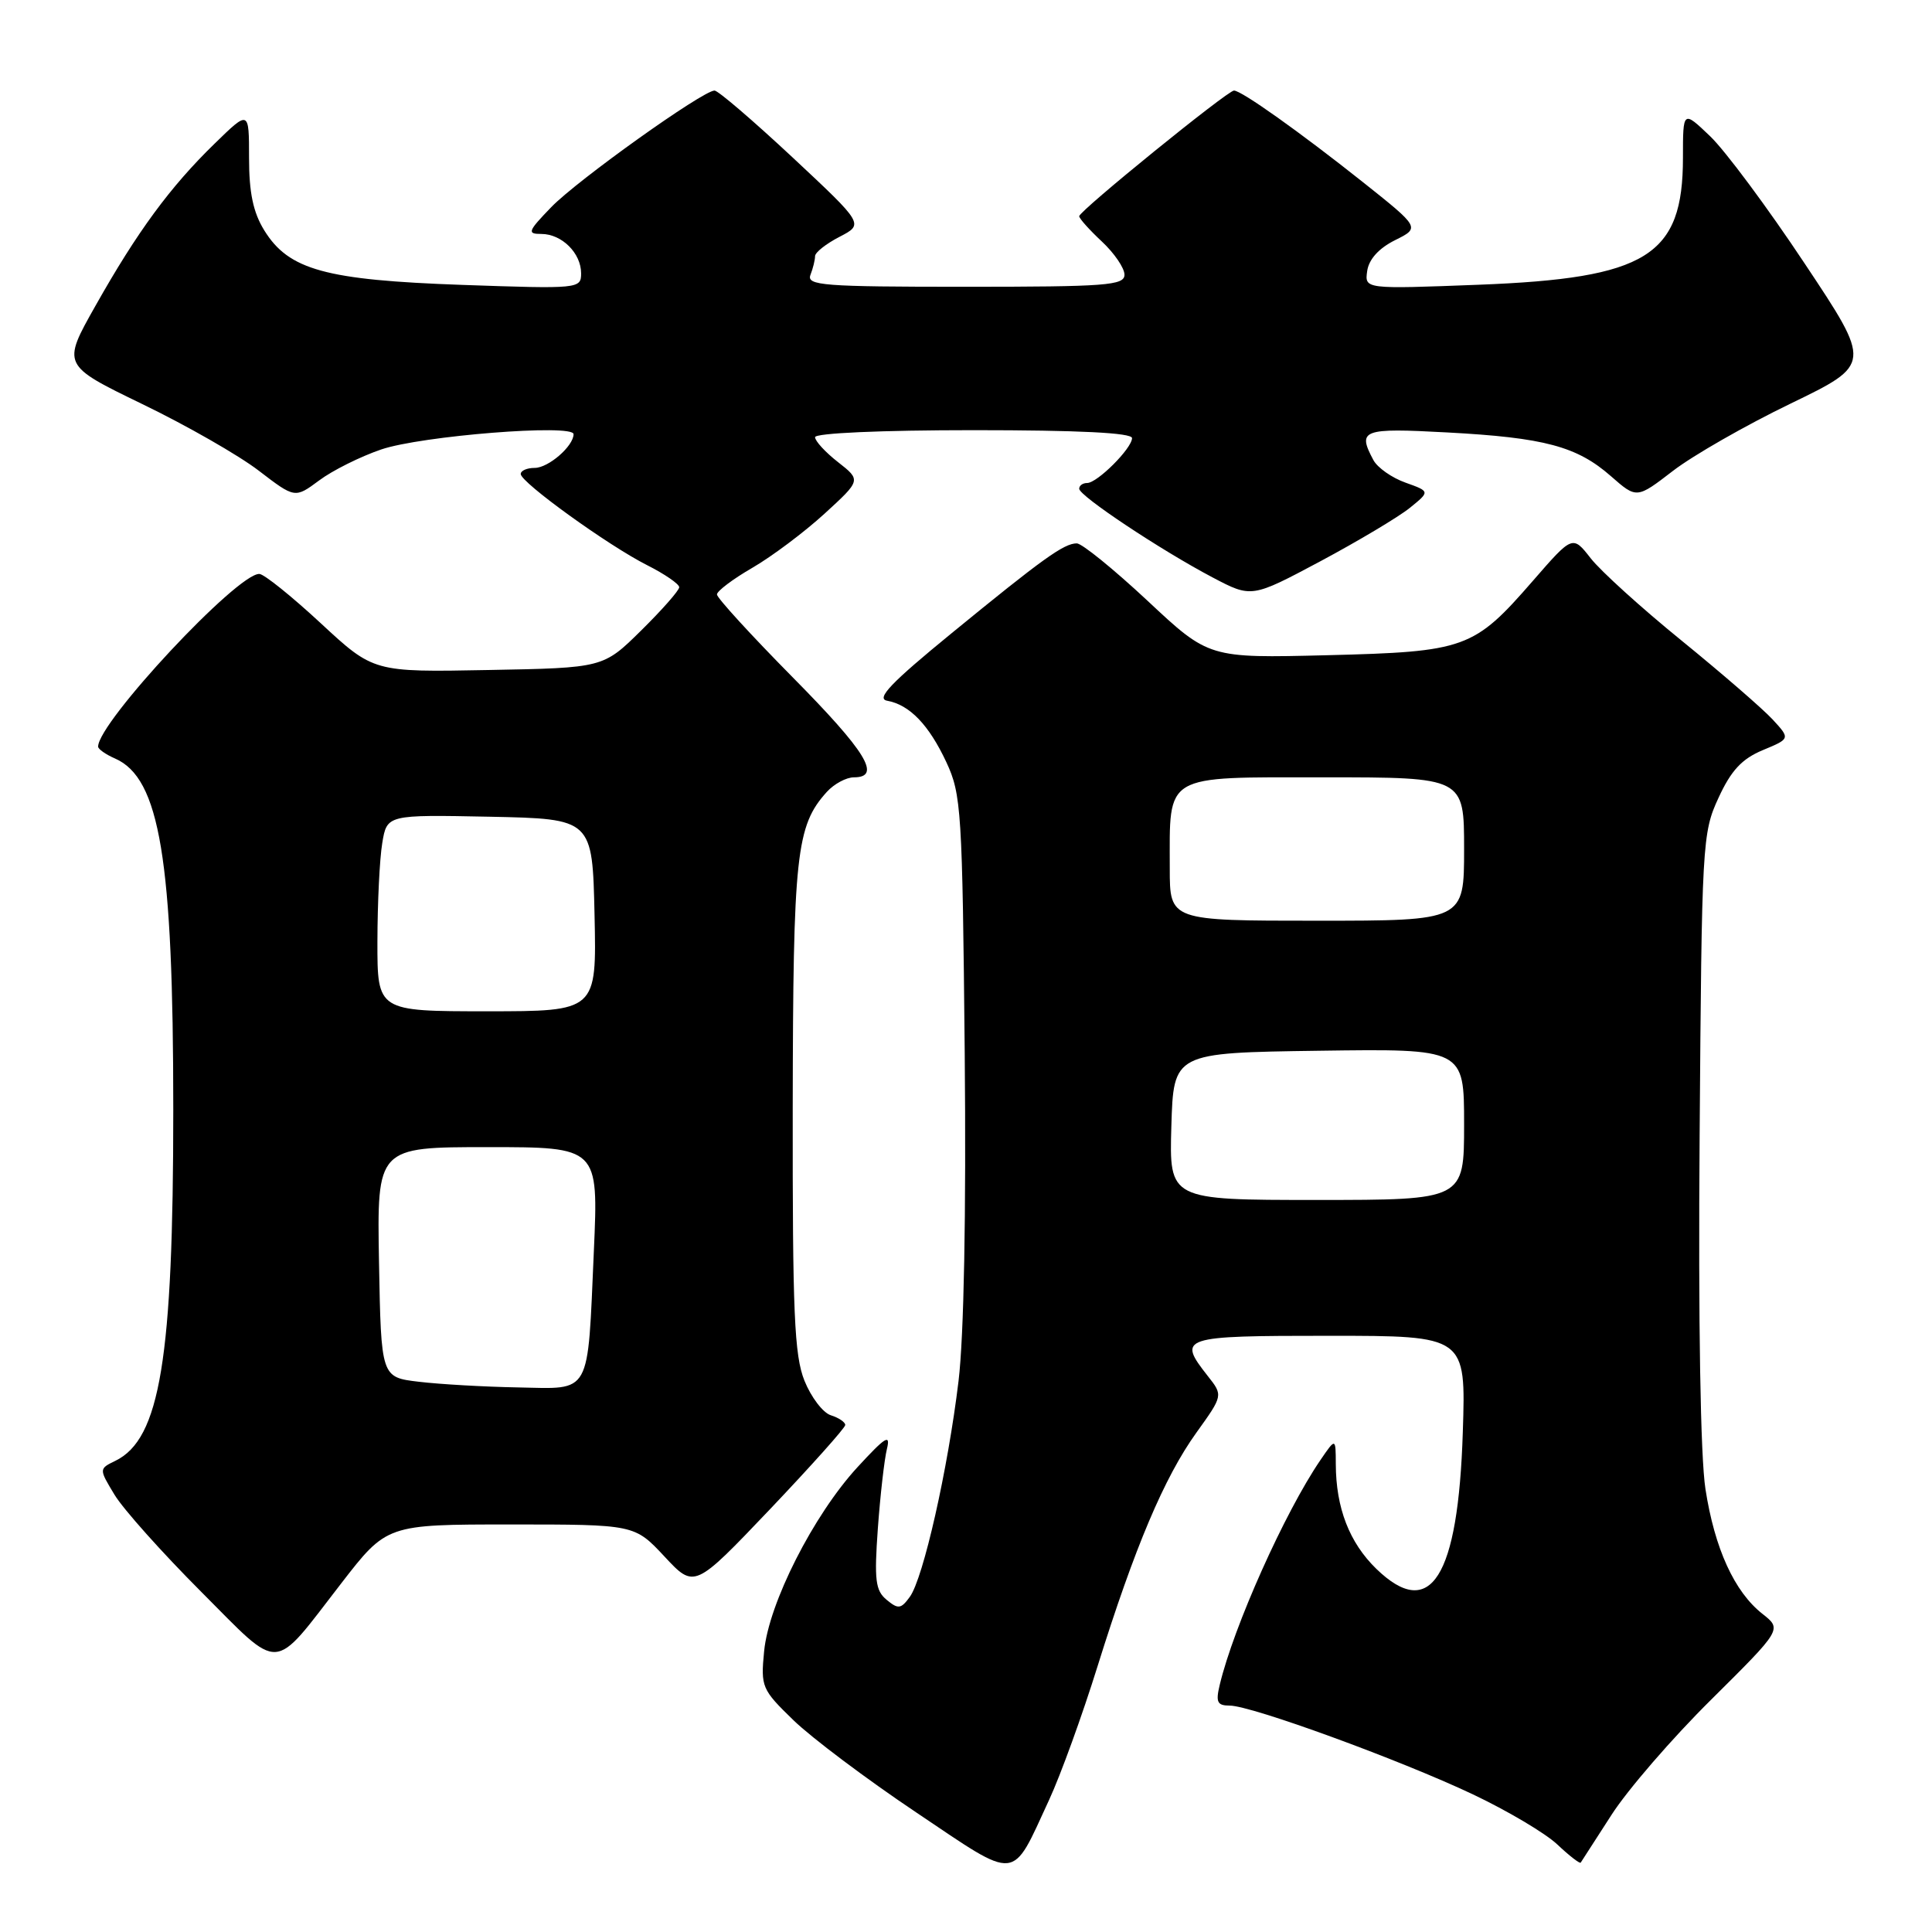 <?xml version="1.0" encoding="UTF-8" standalone="no"?>
<!DOCTYPE svg PUBLIC "-//W3C//DTD SVG 1.1//EN" "http://www.w3.org/Graphics/SVG/1.1/DTD/svg11.dtd" >
<svg xmlns="http://www.w3.org/2000/svg" xmlns:xlink="http://www.w3.org/1999/xlink" version="1.1" viewBox="0 0 256 256">
 <g >
 <path fill="currentColor"
d=" M 139.01 238.50 C 140.54 235.20 143.43 227.22 145.44 220.76 C 150.36 205.01 154.27 195.76 158.53 189.83 C 162.07 184.90 162.07 184.90 160.03 182.32 C 155.97 177.15 156.43 177.00 176.12 177.00 C 194.24 177.00 194.24 177.00 193.83 189.75 C 193.22 209.05 189.56 214.84 182.38 207.89 C 178.80 204.41 177.02 199.82 177.00 194.00 C 176.99 190.50 176.99 190.50 174.94 193.50 C 170.23 200.41 163.47 215.51 161.62 223.25 C 161.07 225.54 161.29 226.00 162.94 226.00 C 165.80 226.00 185.43 233.16 195.14 237.75 C 199.74 239.93 204.79 242.92 206.36 244.41 C 207.93 245.89 209.32 246.97 209.45 246.81 C 209.57 246.64 211.40 243.80 213.52 240.50 C 215.63 237.20 221.58 230.31 226.75 225.20 C 236.13 215.89 236.13 215.89 233.54 213.85 C 229.82 210.93 227.20 205.20 225.98 197.30 C 225.32 193.03 225.02 175.32 225.21 150.46 C 225.49 111.67 225.56 110.36 227.71 105.72 C 229.38 102.09 230.80 100.56 233.57 99.40 C 237.23 97.88 237.23 97.88 234.87 95.32 C 233.56 93.91 228.15 89.22 222.84 84.90 C 217.53 80.59 212.10 75.67 210.78 73.98 C 208.38 70.91 208.38 70.91 203.11 76.97 C 195.28 85.97 194.20 86.36 175.84 86.82 C 160.18 87.21 160.18 87.21 152.05 79.60 C 147.57 75.42 143.36 72.00 142.68 72.00 C 140.98 72.00 138.17 74.02 126.05 83.94 C 118.05 90.48 116.05 92.58 117.55 92.85 C 120.53 93.39 123.08 96.04 125.40 101.00 C 127.38 105.25 127.52 107.40 127.83 139.50 C 128.03 160.92 127.73 177.02 127.01 183.00 C 125.60 194.72 122.34 209.15 120.55 211.60 C 119.38 213.21 119.01 213.25 117.48 211.98 C 116.00 210.76 115.83 209.37 116.32 202.52 C 116.64 198.11 117.18 193.38 117.52 192.00 C 118.02 189.94 117.34 190.37 113.62 194.41 C 107.78 200.76 101.86 212.44 101.25 218.80 C 100.79 223.52 100.94 223.87 105.14 227.94 C 107.54 230.27 114.87 235.78 121.44 240.18 C 135.07 249.33 133.95 249.44 139.01 238.50 Z  M 45.21 209.81 C 51.25 202.00 51.25 202.00 67.67 202.00 C 84.08 202.00 84.08 202.00 88.05 206.25 C 92.01 210.50 92.01 210.50 102.01 200.00 C 107.50 194.22 112.00 189.19 112.00 188.82 C 112.00 188.44 111.14 187.86 110.09 187.53 C 109.04 187.20 107.47 185.13 106.59 182.94 C 105.25 179.58 105.01 173.96 105.04 146.73 C 105.09 113.17 105.49 109.43 109.56 104.93 C 110.52 103.87 112.14 103.00 113.15 103.00 C 116.87 103.00 114.78 99.60 105.00 89.71 C 99.50 84.14 95.00 79.22 95.00 78.77 C 95.00 78.32 97.12 76.72 99.70 75.23 C 102.29 73.73 106.59 70.50 109.25 68.07 C 114.10 63.63 114.10 63.63 111.05 61.24 C 109.37 59.93 108.00 58.44 108.00 57.93 C 108.00 57.39 116.76 57.00 129.00 57.00 C 142.94 57.00 150.00 57.35 150.00 58.05 C 150.00 59.40 145.40 64.00 144.05 64.00 C 143.47 64.00 143.00 64.34 143.00 64.76 C 143.00 65.71 153.80 72.89 160.67 76.51 C 165.84 79.23 165.84 79.23 174.96 74.37 C 179.97 71.69 185.30 68.51 186.79 67.31 C 189.50 65.12 189.50 65.12 186.23 63.95 C 184.43 63.31 182.52 61.97 181.98 60.96 C 179.83 56.94 180.50 56.69 191.75 57.30 C 204.64 57.99 208.95 59.14 213.46 63.10 C 216.87 66.09 216.87 66.09 221.68 62.39 C 224.33 60.35 231.34 56.34 237.26 53.48 C 248.02 48.27 248.02 48.27 239.11 34.89 C 234.22 27.52 228.59 19.95 226.60 18.05 C 223.00 14.61 223.00 14.61 223.00 20.90 C 223.00 33.92 218.25 36.87 195.94 37.73 C 180.82 38.31 180.82 38.31 181.16 35.91 C 181.38 34.36 182.70 32.90 184.84 31.83 C 188.18 30.17 188.18 30.17 180.55 24.10 C 172.21 17.48 164.50 12.00 163.51 12.00 C 162.66 12.00 143.00 27.95 143.00 28.65 C 143.00 28.95 144.35 30.46 146.00 32.00 C 147.65 33.54 149.00 35.52 149.00 36.40 C 149.00 37.82 146.57 38.00 127.89 38.00 C 109.06 38.00 106.85 37.83 107.39 36.42 C 107.73 35.55 108.00 34.43 108.00 33.94 C 108.00 33.45 109.46 32.30 111.24 31.38 C 114.48 29.70 114.48 29.70 105.01 20.85 C 99.79 15.98 95.15 12.00 94.68 12.00 C 93.13 12.00 76.54 23.84 73.05 27.44 C 69.94 30.66 69.81 31.00 71.73 31.00 C 74.44 31.00 77.00 33.54 77.00 36.22 C 77.00 38.26 76.71 38.29 61.25 37.75 C 43.13 37.11 38.26 35.77 35.02 30.53 C 33.55 28.15 33.00 25.54 33.00 20.92 C 33.00 14.58 33.00 14.58 28.43 19.04 C 22.54 24.77 18.17 30.72 12.65 40.52 C 8.21 48.38 8.21 48.38 18.85 53.54 C 24.71 56.37 31.65 60.34 34.29 62.37 C 39.08 66.04 39.08 66.04 42.29 63.66 C 44.05 62.34 47.75 60.50 50.50 59.56 C 55.79 57.75 76.00 56.14 76.00 57.53 C 76.00 59.11 72.67 62.00 70.85 62.00 C 69.83 62.00 69.00 62.36 69.00 62.81 C 69.00 63.92 80.58 72.28 85.75 74.89 C 88.09 76.07 90.00 77.39 90.00 77.81 C 90.00 78.23 87.73 80.81 84.96 83.54 C 79.93 88.50 79.93 88.50 64.71 88.78 C 49.50 89.07 49.50 89.07 42.50 82.58 C 38.65 79.01 34.99 76.07 34.37 76.05 C 31.47 75.93 13.00 95.71 13.00 98.93 C 13.00 99.26 14.01 99.97 15.25 100.51 C 21.18 103.11 22.96 113.86 22.96 147.00 C 22.96 180.03 21.21 190.67 15.30 193.56 C 13.10 194.63 13.10 194.63 15.18 198.07 C 16.32 199.96 21.47 205.72 26.62 210.88 C 37.42 221.70 35.94 221.79 45.21 209.81 Z  M 155.21 149.25 C 155.50 139.50 155.50 139.50 174.75 139.23 C 194.00 138.96 194.00 138.96 194.00 148.98 C 194.00 159.00 194.00 159.00 174.46 159.00 C 154.93 159.00 154.93 159.00 155.21 149.25 Z  M 155.00 115.07 C 155.00 102.41 154.00 103.00 175.48 103.00 C 194.00 103.00 194.00 103.00 194.00 112.50 C 194.00 122.00 194.00 122.00 174.50 122.00 C 155.00 122.00 155.00 122.00 155.00 115.07 Z  M 55.50 183.09 C 50.50 182.50 50.50 182.50 50.22 167.25 C 49.95 152.00 49.95 152.00 64.62 152.00 C 79.30 152.00 79.30 152.00 78.69 165.75 C 77.83 185.14 78.45 184.03 68.63 183.84 C 64.16 183.76 58.25 183.42 55.50 183.09 Z  M 50.01 124.75 C 50.02 119.66 50.30 113.80 50.65 111.72 C 51.27 107.95 51.27 107.95 64.89 108.22 C 78.50 108.50 78.50 108.50 78.78 121.25 C 79.06 134.00 79.06 134.00 64.53 134.00 C 50.00 134.00 50.00 134.00 50.01 124.75 Z "/>
</g>
</svg>